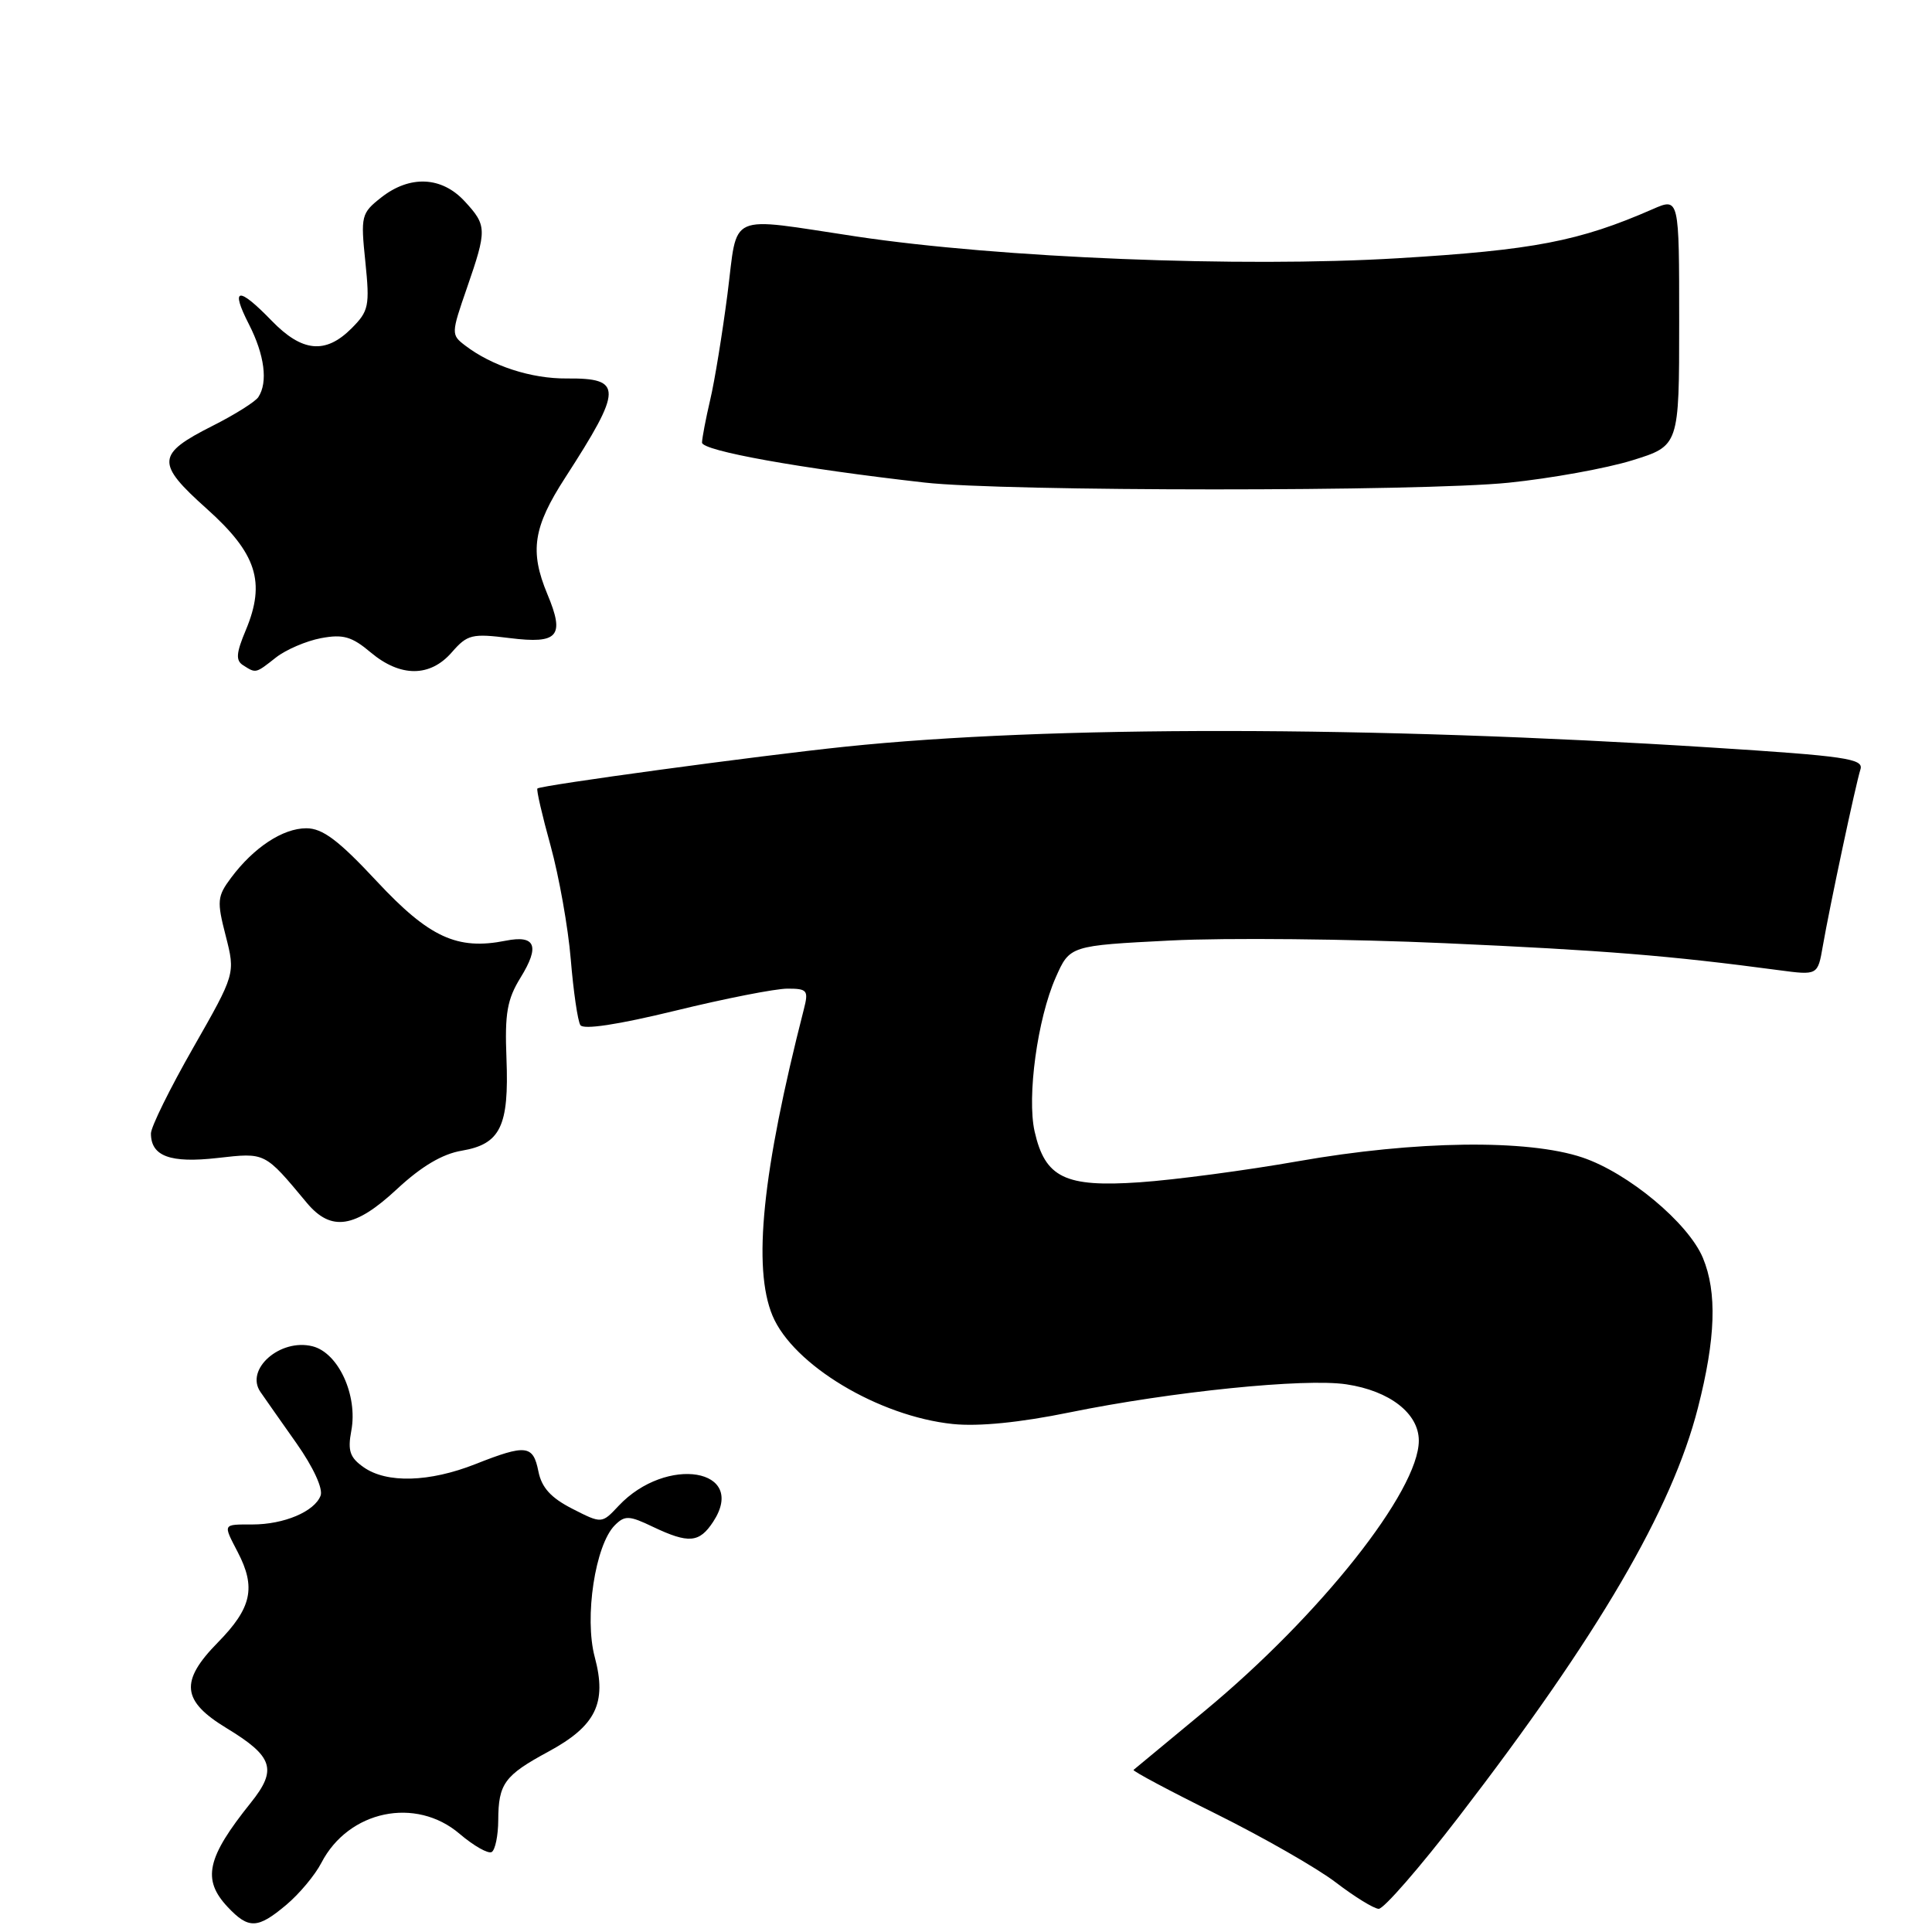 <?xml version="1.0" encoding="UTF-8" standalone="no"?>
<!DOCTYPE svg PUBLIC "-//W3C//DTD SVG 1.1//EN" "http://www.w3.org/Graphics/SVG/1.1/DTD/svg11.dtd" >
<svg xmlns="http://www.w3.org/2000/svg" xmlns:xlink="http://www.w3.org/1999/xlink" version="1.1" viewBox="0 0 256 256">
 <g >
 <path fill="currentColor"
d=" M 37.96 252.38 C 39.67 250.94 41.75 248.45 42.58 246.84 C 46.18 239.89 55.09 238.02 60.91 243.00 C 62.79 244.60 64.70 245.68 65.16 245.40 C 65.62 245.11 66.01 243.22 66.02 241.19 C 66.04 236.35 66.84 235.25 72.63 232.12 C 78.96 228.70 80.44 225.68 78.81 219.58 C 77.40 214.33 78.87 204.70 81.47 202.10 C 82.79 200.78 83.37 200.80 86.51 202.31 C 91.25 204.56 92.66 204.45 94.50 201.64 C 99.11 194.60 88.31 192.79 81.97 199.53 C 79.74 201.91 79.74 201.91 75.84 199.92 C 73.00 198.47 71.77 197.12 71.34 194.96 C 70.64 191.46 69.71 191.35 63.00 194.00 C 56.90 196.41 51.25 196.57 48.19 194.42 C 46.36 193.14 46.05 192.24 46.55 189.58 C 47.43 184.89 44.84 179.25 41.41 178.39 C 37.13 177.31 32.43 181.44 34.51 184.44 C 35.05 185.23 37.21 188.30 39.29 191.25 C 41.52 194.42 42.83 197.27 42.48 198.18 C 41.68 200.29 37.63 202.00 33.45 202.00 C 29.47 202.00 29.54 201.88 31.49 205.64 C 33.95 210.35 33.36 213.06 28.87 217.63 C 23.80 222.79 24.07 225.38 30.04 229.00 C 36.20 232.74 36.76 234.47 33.25 238.85 C 27.38 246.17 26.75 249.04 30.17 252.69 C 32.95 255.64 34.14 255.60 37.96 252.38 Z  M 193.31 240.72 C 211.79 216.69 221.54 200.03 224.98 186.56 C 227.34 177.36 227.54 171.23 225.64 166.67 C 223.70 162.04 215.74 155.41 209.67 153.37 C 202.41 150.93 187.56 151.13 172.00 153.87 C 165.12 155.08 155.68 156.34 151.00 156.66 C 141.12 157.34 138.48 156.06 137.09 149.92 C 136.06 145.32 137.47 134.99 139.88 129.54 C 141.75 125.30 141.75 125.30 155.13 124.62 C 162.48 124.25 178.85 124.41 191.50 124.98 C 212.56 125.92 221.21 126.62 235.68 128.55 C 240.86 129.24 240.86 129.24 241.53 125.37 C 242.44 120.13 245.89 103.92 246.52 101.94 C 246.97 100.53 244.53 100.18 226.76 99.05 C 181.51 96.17 138.98 96.13 112.00 98.94 C 100.47 100.14 71.67 104.05 71.21 104.48 C 71.05 104.62 71.84 108.05 72.96 112.08 C 74.07 116.12 75.28 122.88 75.63 127.12 C 75.98 131.36 76.55 135.28 76.90 135.83 C 77.29 136.47 81.86 135.78 89.49 133.92 C 96.07 132.31 102.75 131.00 104.34 131.00 C 106.98 131.00 107.16 131.22 106.51 133.75 C 101.01 155.25 99.71 167.97 102.36 174.33 C 105.09 180.86 116.44 187.67 126.26 188.69 C 129.67 189.04 135.14 188.50 141.73 187.15 C 155.27 184.39 172.88 182.60 178.40 183.43 C 184.15 184.29 188.00 187.29 188.00 190.89 C 188.00 197.55 174.91 214.07 159.58 226.75 C 154.59 230.88 150.36 234.38 150.20 234.52 C 150.03 234.66 154.98 237.30 161.20 240.38 C 167.41 243.47 174.53 247.54 177.00 249.43 C 179.47 251.32 182.03 252.90 182.68 252.93 C 183.33 252.97 188.11 247.48 193.31 240.72 Z  M 52.60 157.56 C 55.84 154.55 58.61 152.90 61.20 152.47 C 66.31 151.60 67.46 149.23 67.11 140.26 C 66.87 134.27 67.20 132.42 68.98 129.53 C 71.56 125.35 70.96 123.86 67.00 124.65 C 60.59 125.93 56.87 124.22 49.93 116.78 C 44.85 111.33 42.74 109.75 40.59 109.75 C 37.48 109.75 33.62 112.29 30.62 116.31 C 28.78 118.77 28.72 119.40 29.91 124.01 C 31.19 129.03 31.19 129.03 25.60 138.83 C 22.52 144.22 20.00 149.33 20.00 150.19 C 20.00 153.21 22.56 154.15 28.81 153.44 C 35.22 152.72 35.02 152.62 40.67 159.40 C 43.88 163.23 47.03 162.75 52.60 157.56 Z  M 36.58 87.11 C 37.90 86.08 40.58 84.93 42.53 84.56 C 45.46 84.01 46.62 84.34 49.12 86.45 C 53.05 89.75 56.99 89.75 59.87 86.43 C 61.93 84.07 62.53 83.92 67.54 84.55 C 73.98 85.35 74.87 84.32 72.53 78.73 C 70.16 73.04 70.64 69.86 74.90 63.28 C 82.52 51.48 82.55 50.09 75.11 50.15 C 70.39 50.19 65.17 48.49 61.62 45.77 C 59.77 44.36 59.78 44.19 61.87 38.16 C 64.55 30.41 64.53 29.87 61.55 26.65 C 58.51 23.37 54.30 23.19 50.51 26.17 C 47.87 28.25 47.78 28.60 48.41 34.68 C 49.01 40.55 48.87 41.22 46.57 43.52 C 43.13 46.96 40.03 46.66 36.00 42.50 C 31.55 37.91 30.48 38.07 32.98 42.96 C 35.06 47.03 35.53 50.65 34.23 52.62 C 33.83 53.23 31.12 54.94 28.20 56.41 C 20.71 60.19 20.62 61.35 27.38 67.40 C 34.01 73.33 35.23 77.11 32.58 83.47 C 31.28 86.56 31.21 87.52 32.23 88.16 C 33.93 89.24 33.85 89.26 36.58 87.11 Z  M 199.92 63.96 C 205.49 63.39 212.85 62.06 216.27 61.00 C 222.50 59.07 222.50 59.07 222.50 42.63 C 222.50 26.18 222.50 26.18 219.00 27.71 C 209.24 31.98 203.20 33.14 185.20 34.22 C 164.47 35.47 132.43 34.18 113.50 31.34 C 96.06 28.73 97.81 27.95 96.39 39.00 C 95.71 44.23 94.69 50.52 94.10 53.00 C 93.52 55.48 93.04 58.01 93.02 58.64 C 93.00 59.73 106.04 62.08 122.50 63.94 C 133.02 65.14 188.35 65.15 199.92 63.96 Z "/>
</g>
</svg>